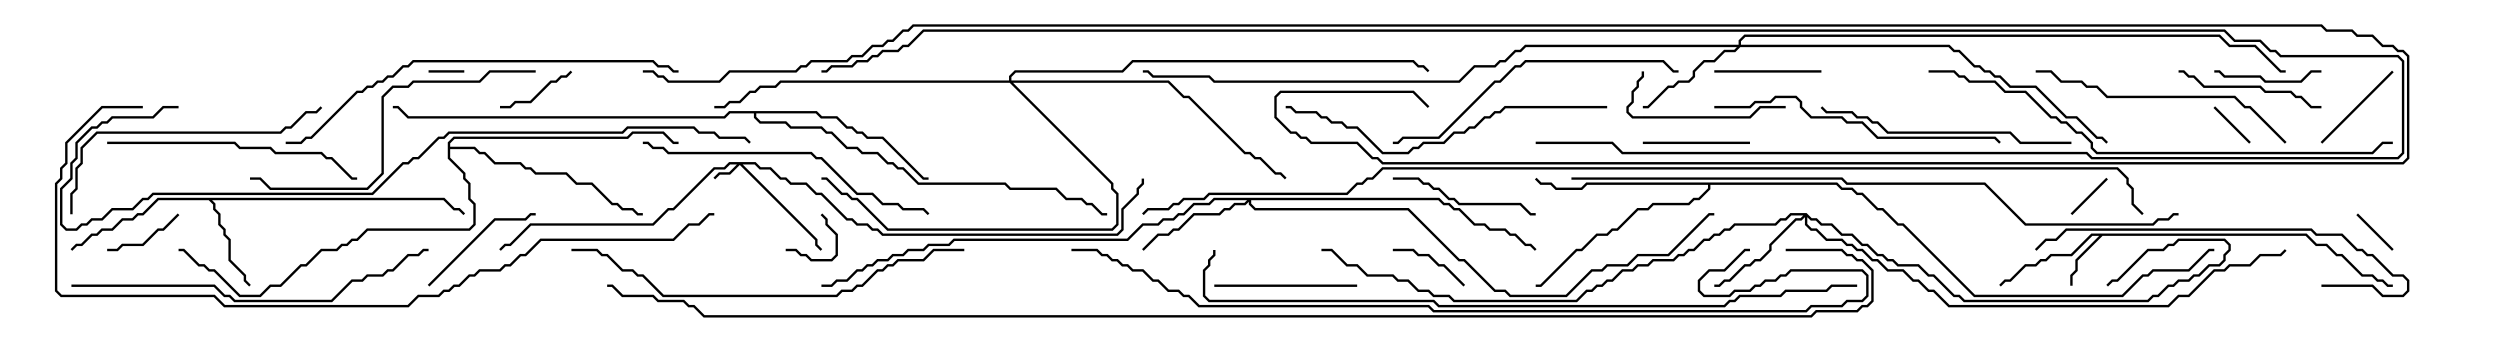 <svg version="1.1" width="105" height="15" xmlns="http://www.w3.org/2000/svg"><path d="M96.878,9.807L97.306,10.236L97.735,10.236L98.164,10.664L98.378,10.664L99.235,11.521L99.664,11.521L99.878,11.736L100.092,11.736L100.306,11.95L100.5,11.95L100.5,12.05L100.265,12.05L100.051,11.836L99.836,11.836L99.622,11.621L99.194,11.621L98.336,10.764L98.122,10.764L97.694,10.336L97.265,10.336L96.836,9.907L88.306,9.907L87.264,10.949L87.264,11.378L87.05,11.592L87.05,12L86.95,12L86.95,11.551L87.164,11.336L87.164,10.908L88.165,9.907L87.878,9.907L87.021,10.764L86.164,10.764L85.949,10.979L85.735,10.979L85.521,11.193L85.092,11.193L84.449,11.836L84.235,11.836L84.035,12.035L83.965,11.965L84.194,11.736L84.408,11.736L85.051,11.093L85.479,11.093L85.694,10.879L85.908,10.879L86.122,10.664L86.979,10.664L87.836,9.807z" stroke="none"/><path d="M18.664,8.307L19.092,8.736L19.306,8.736L19.535,8.965L19.465,9.035L19.265,8.836L19.051,8.836L18.622,8.407L8.906,8.407L9.05,8.551L9.05,8.765L9.264,8.979L9.264,9.408L9.479,9.622L9.479,9.836L9.693,10.051L9.693,10.908L10.336,11.551L10.336,11.765L10.535,11.965L10.465,12.035L10.236,11.806L10.236,11.592L9.593,10.949L9.593,10.092L9.379,9.878L9.379,9.664L9.164,9.449L9.164,9.021L8.95,8.806L8.95,8.592L8.765,8.407L6.664,8.407L6.021,9.05L5.806,9.05L5.592,9.264L5.164,9.264L4.735,9.693L4.306,9.693L4.092,9.907L3.878,9.907L3.449,10.336L3.235,10.336L3.035,10.535L2.965,10.465L3.194,10.236L3.408,10.236L3.836,9.807L4.051,9.807L4.265,9.593L4.694,9.593L5.122,9.164L5.551,9.164L5.765,8.95L5.979,8.95L6.622,8.307z" stroke="none"/><path d="M77.164,7.664L77.378,7.879L77.806,7.879L78.021,8.093L78.235,8.093L78.878,8.736L79.092,8.736L79.735,9.379L79.949,9.379L82.949,12.379L89.122,12.379L89.979,11.521L90.194,11.521L90.408,11.307L91.908,11.307L92.765,10.45L93,10.45L93,10.55L92.806,10.55L91.949,11.407L90.449,11.407L90.235,11.621L90.021,11.621L89.164,12.479L82.908,12.479L79.908,9.479L79.694,9.479L79.051,8.836L78.836,8.836L78.194,8.193L77.979,8.193L77.765,7.979L77.336,7.979L77.122,7.764L71.836,7.764L71.836,7.949L71.378,8.407L71.164,8.407L70.949,8.621L69.449,8.621L69.235,8.836L68.806,8.836L67.949,9.693L67.735,9.693L67.521,9.907L67.092,9.907L66.449,10.55L66.235,10.55L64.735,12.05L64.5,12.05L64.5,11.95L64.694,11.95L66.194,10.45L66.408,10.45L67.051,9.807L67.479,9.807L67.694,9.593L67.908,9.593L68.765,8.736L69.194,8.736L69.408,8.521L70.908,8.521L71.122,8.307L71.336,8.307L71.736,7.908L71.736,7.764L66.664,7.764L66.449,7.979L65.336,7.979L65.122,7.764L64.694,7.764L64.465,7.535L64.535,7.465L64.735,7.664L65.164,7.664L65.378,7.879L66.408,7.879L66.622,7.664z" stroke="none"/><path d="M34.306,4.664L34.521,4.879L35.164,4.879L35.592,5.307L35.806,5.307L36.021,5.521L36.235,5.521L36.449,5.736L37.092,5.736L38.806,7.45L39,7.45L39,7.55L38.765,7.55L37.051,5.836L36.408,5.836L36.194,5.621L35.979,5.621L35.765,5.407L35.551,5.407L35.122,4.979L34.479,4.979L34.265,4.764L31.764,4.764L31.764,4.908L31.949,5.093L33.021,5.093L33.235,5.307L34.521,5.307L34.735,5.521L34.949,5.521L35.592,6.164L36.021,6.164L36.235,6.379L36.878,6.379L37.306,6.807L37.521,6.807L37.735,7.021L37.949,7.021L38.592,7.664L42.235,7.664L42.449,7.879L44.378,7.879L44.806,8.307L45.449,8.307L45.664,8.521L45.878,8.521L46.306,8.95L46.5,8.95L46.5,9.05L46.265,9.05L45.836,8.621L45.622,8.621L45.408,8.407L44.765,8.407L44.336,7.979L42.408,7.979L42.194,7.764L38.551,7.764L37.908,7.121L37.694,7.121L37.479,6.907L37.265,6.907L36.836,6.479L36.194,6.479L35.979,6.264L35.551,6.264L34.908,5.621L34.694,5.621L34.479,5.407L33.194,5.407L32.979,5.193L31.908,5.193L31.664,4.949L31.664,4.764L30.664,4.764L30.449,4.979L17.122,4.979L16.694,4.55L16.5,4.55L16.5,4.45L16.735,4.45L17.164,4.879L30.408,4.879L30.622,4.664z" stroke="none"/><path d="M18.807,5.979L19.051,5.736L26.336,5.736L26.551,5.521L27.878,5.521L28.306,5.95L28.5,5.95L28.5,6.05L28.265,6.05L27.836,5.621L26.592,5.621L26.378,5.836L19.092,5.836L18.907,6.021L18.907,6.164L19.949,6.164L20.164,6.379L20.378,6.379L20.806,6.807L21.878,6.807L22.092,7.021L22.306,7.021L22.521,7.236L23.806,7.236L24.235,7.664L24.878,7.664L25.735,8.521L25.949,8.521L26.164,8.736L26.592,8.736L26.806,8.95L27,8.95L27,9.05L26.765,9.05L26.551,8.836L26.122,8.836L25.908,8.621L25.694,8.621L24.836,7.764L24.194,7.764L23.765,7.336L22.479,7.336L22.265,7.121L22.051,7.121L21.836,6.907L20.765,6.907L20.336,6.479L20.122,6.479L19.908,6.264L18.907,6.264L18.907,6.622L19.55,7.265L19.55,7.479L19.764,7.694L19.764,8.336L19.979,8.551L19.979,9.449L19.735,9.693L15.449,9.693L15.021,10.121L14.806,10.121L14.592,10.336L14.378,10.336L14.164,10.55L13.521,10.55L12.878,11.193L12.664,11.193L11.806,12.05L11.378,12.05L10.949,12.479L10.051,12.479L8.979,11.407L8.765,11.407L8.551,11.193L8.336,11.193L7.694,10.55L7.5,10.55L7.5,10.45L7.735,10.45L8.378,11.093L8.592,11.093L8.806,11.307L9.021,11.307L10.092,12.379L10.908,12.379L11.336,11.95L11.765,11.95L12.622,11.093L12.836,11.093L13.479,10.45L14.122,10.45L14.336,10.236L14.551,10.236L14.765,10.021L14.979,10.021L15.408,9.593L19.694,9.593L19.879,9.408L19.879,8.592L19.664,8.378L19.664,7.735L19.45,7.521L19.45,7.306L18.807,6.664z" stroke="none"/><path d="M31.735,6.807L31.949,7.021L32.378,7.021L32.806,7.45L33.021,7.45L33.235,7.664L33.878,7.664L34.306,8.093L34.521,8.093L35.592,9.164L35.806,9.164L36.021,9.379L36.449,9.379L36.664,9.593L36.878,9.593L37.092,9.807L46.908,9.807L47.093,9.622L47.093,8.765L47.736,8.122L47.736,7.908L47.95,7.694L47.95,7.5L48.05,7.5L48.05,7.735L47.836,7.949L47.836,8.164L47.193,8.806L47.193,9.664L46.949,9.907L37.051,9.907L36.836,9.693L36.622,9.693L36.408,9.479L35.979,9.479L35.765,9.264L35.551,9.264L34.479,8.193L34.265,8.193L33.836,7.764L33.194,7.764L32.979,7.55L32.765,7.55L32.336,7.121L31.908,7.121L31.694,6.907L31.192,6.907L34.336,10.051L34.336,10.265L34.535,10.465L34.465,10.535L34.236,10.306L34.236,10.092L31.071,6.928L30.664,7.336L30.235,7.336L30.035,7.535L29.965,7.465L30.194,7.236L30.622,7.236L30.951,6.907L30.664,6.907L30.449,7.121L30.021,7.121L28.306,8.836L28.092,8.836L27.449,9.479L22.306,9.479L21.449,10.336L21.235,10.336L21.035,10.535L20.965,10.465L21.194,10.236L21.408,10.236L22.265,9.379L27.408,9.379L28.051,8.736L28.265,8.736L29.979,7.021L30.408,7.021L30.622,6.807z" stroke="none"/><path d="M73.021,1.879L73.021,1.694L73.265,1.45L93.235,1.45L93.664,1.879L94.735,1.879L95.806,2.95L96,2.95L96,3.05L95.765,3.05L94.694,1.979L93.622,1.979L93.194,1.55L73.306,1.55L73.121,1.735L73.121,1.879L81.878,1.879L82.092,2.093L82.306,2.093L82.949,2.736L83.164,2.736L83.378,2.95L83.592,2.95L83.806,3.164L84.021,3.164L84.449,3.593L85.521,3.593L86.806,4.879L87.235,4.879L88.092,5.736L88.306,5.736L88.535,5.965L88.465,6.035L88.265,5.836L88.051,5.836L87.194,4.979L86.765,4.979L85.479,3.693L84.408,3.693L83.979,3.264L83.765,3.264L83.551,3.05L83.336,3.05L83.122,2.836L82.908,2.836L82.265,2.193L82.051,2.193L81.836,1.979L73.092,1.979L72.878,2.193L72.449,2.193L72.021,2.621L71.592,2.621L71.193,3.021L71.193,3.235L70.949,3.479L70.521,3.479L70.306,3.693L70.092,3.693L69.235,4.55L69,4.55L69,4.45L69.194,4.45L70.051,3.593L70.265,3.593L70.479,3.379L70.908,3.379L71.093,3.194L71.093,2.979L71.551,2.521L71.979,2.521L72.408,2.093L72.836,2.093L72.951,1.979L64.092,1.979L63.878,2.193L63.664,2.193L63.235,2.621L63.021,2.621L62.806,2.836L61.949,2.836L61.306,3.479L50.979,3.479L50.765,3.264L48.408,3.264L48.194,3.05L48,3.05L48,2.95L48.235,2.95L48.449,3.164L50.806,3.164L51.021,3.379L61.265,3.379L61.908,2.736L62.765,2.736L62.979,2.521L63.194,2.521L63.622,2.093L63.836,2.093L64.051,1.879z" stroke="none"/><path d="M75.878,8.95L76.092,9.164L76.306,9.164L76.521,9.379L76.949,9.379L77.378,9.807L77.806,9.807L78.235,10.236L78.449,10.236L78.878,10.664L79.092,10.664L79.306,10.879L79.521,10.879L79.735,11.093L80.592,11.093L81.021,11.521L81.235,11.521L82.092,12.379L82.306,12.379L82.521,12.593L90.194,12.593L90.408,12.379L90.622,12.379L91.051,11.95L91.265,11.95L91.479,11.736L91.908,11.736L92.122,11.521L92.336,11.521L92.765,11.093L93.194,11.093L93.379,10.908L93.379,10.694L93.593,10.479L93.593,10.306L93.408,10.121L91.521,10.121L91.306,10.336L91.092,10.336L90.878,10.55L90.235,10.55L88.949,11.836L88.735,11.836L88.535,12.035L88.465,11.965L88.694,11.736L88.908,11.736L90.194,10.45L90.836,10.45L91.051,10.236L91.265,10.236L91.479,10.021L93.449,10.021L93.693,10.265L93.693,10.521L93.479,10.735L93.479,10.949L93.235,11.193L92.806,11.193L92.378,11.621L92.164,11.621L91.949,11.836L91.521,11.836L91.306,12.05L91.092,12.05L90.664,12.479L90.449,12.479L90.235,12.693L82.479,12.693L82.265,12.479L82.051,12.479L81.194,11.621L80.979,11.621L80.551,11.193L79.694,11.193L79.479,10.979L79.265,10.979L79.051,10.764L78.836,10.764L78.408,10.336L78.194,10.336L77.765,9.907L77.336,9.907L76.908,9.479L76.479,9.479L76.265,9.264L76.051,9.264L75.907,9.121L75.907,9.408L76.092,9.593L76.306,9.593L76.735,10.021L77.378,10.021L77.592,10.236L77.806,10.236L78.021,10.45L78.235,10.45L78.664,10.879L78.878,10.879L79.306,11.307L79.949,11.307L80.378,11.736L80.592,11.736L81.021,12.164L81.235,12.164L81.878,12.807L91.051,12.807L91.479,12.379L91.908,12.379L92.979,11.307L93.408,11.307L93.622,11.093L94.479,11.093L94.908,10.664L95.765,10.664L95.965,10.465L96.035,10.535L95.806,10.764L94.949,10.764L94.521,11.193L93.664,11.193L93.449,11.407L93.021,11.407L91.949,12.479L91.521,12.479L91.092,12.907L81.836,12.907L81.194,12.264L80.979,12.264L80.551,11.836L80.336,11.836L79.908,11.407L79.265,11.407L78.836,10.979L78.622,10.979L78.194,10.55L77.979,10.55L77.765,10.336L77.551,10.336L77.336,10.121L76.694,10.121L76.265,9.693L76.051,9.693L75.807,9.449L75.807,9.121L75.664,9.264L75.449,9.264L74.407,10.306L74.407,10.521L73.949,10.979L73.735,10.979L73.521,11.193L73.306,11.193L72.664,11.836L72.449,11.836L72.235,12.05L72,12.05L72,11.95L72.194,11.95L72.408,11.736L72.622,11.736L73.265,11.093L73.479,11.093L73.694,10.879L73.908,10.879L74.307,10.479L74.307,10.265L75.408,9.164L75.622,9.164L75.736,9.05L75.235,9.05L75.021,9.264L74.806,9.264L74.592,9.479L72.878,9.479L72.664,9.693L72.449,9.693L72.235,9.907L72.021,9.907L71.806,10.121L71.592,10.121L71.164,10.55L70.949,10.55L70.735,10.764L70.521,10.764L70.306,10.979L69.449,10.979L69.235,11.193L68.806,11.193L68.592,11.407L68.164,11.407L67.735,11.836L67.521,11.836L67.306,12.05L67.092,12.05L66.878,12.264L66.664,12.264L66.235,12.693L61.051,12.693L60.836,12.479L60.194,12.479L59.979,12.264L59.551,12.264L59.122,11.836L58.694,11.836L58.479,11.621L57.408,11.621L56.979,11.193L56.551,11.193L55.908,10.55L55.5,10.55L55.5,10.45L55.949,10.45L56.592,11.093L57.021,11.093L57.449,11.521L58.521,11.521L58.735,11.736L59.164,11.736L59.592,12.164L60.021,12.164L60.235,12.379L60.878,12.379L61.092,12.593L66.194,12.593L66.622,12.164L66.836,12.164L67.051,11.95L67.265,11.95L67.479,11.736L67.694,11.736L68.122,11.307L68.551,11.307L68.765,11.093L69.194,11.093L69.408,10.879L70.265,10.879L70.479,10.664L70.694,10.664L70.908,10.45L71.122,10.45L71.551,10.021L71.765,10.021L71.979,9.807L72.194,9.807L72.408,9.593L72.622,9.593L72.836,9.379L74.551,9.379L74.765,9.164L74.979,9.164L75.194,8.95z" stroke="none"/><path d="M60.449,8.307L60.664,8.521L60.878,8.521L61.092,8.736L61.306,8.736L61.949,9.379L62.378,9.379L62.592,9.593L63.235,9.593L63.449,9.807L63.664,9.807L64.092,10.236L64.306,10.236L64.535,10.465L64.465,10.535L64.265,10.336L64.051,10.336L63.622,9.907L63.408,9.907L63.194,9.693L62.551,9.693L62.336,9.479L61.908,9.479L61.265,8.836L61.051,8.836L60.836,8.621L60.622,8.621L60.408,8.407L52.55,8.407L52.55,8.551L52.735,8.736L59.164,8.736L61.306,10.879L61.521,10.879L62.806,12.164L63.235,12.164L63.449,12.379L65.765,12.379L66.836,11.307L67.265,11.307L67.479,11.093L68.336,11.093L68.765,10.664L70.051,10.664L71.765,8.95L72,8.95L72,9.05L71.806,9.05L70.092,10.764L68.806,10.764L68.378,11.193L67.521,11.193L67.306,11.407L66.878,11.407L65.806,12.479L63.408,12.479L63.194,12.264L62.765,12.264L61.479,10.979L61.265,10.979L59.122,8.836L52.694,8.836L52.45,8.592L52.45,8.478L52.306,8.621L51.878,8.621L51.664,8.836L51.449,8.836L51.235,9.05L50.164,9.05L49.521,9.693L49.306,9.693L49.092,9.907L48.664,9.907L48.035,10.535L47.965,10.465L48.622,9.807L49.051,9.807L49.265,9.593L49.479,9.593L50.122,8.95L51.194,8.95L51.408,8.736L51.622,8.736L51.836,8.521L52.265,8.521L52.379,8.407L51.021,8.407L50.806,8.621L50.164,8.621L49.735,9.05L49.521,9.05L49.306,9.264L48.878,9.264L48.664,9.479L48.021,9.479L47.378,10.121L40.092,10.121L39.878,10.336L39.021,10.336L38.806,10.55L38.164,10.55L37.949,10.764L37.521,10.764L37.306,10.979L36.878,10.979L36.664,11.193L36.449,11.193L36.235,11.407L36.021,11.407L35.592,11.836L35.164,11.836L34.949,12.05L34.5,12.05L34.5,11.95L34.908,11.95L35.122,11.736L35.551,11.736L35.979,11.307L36.194,11.307L36.408,11.093L36.622,11.093L36.836,10.879L37.265,10.879L37.479,10.664L37.908,10.664L38.122,10.45L38.765,10.45L38.979,10.236L39.836,10.236L40.051,10.021L47.336,10.021L47.979,9.379L48.622,9.379L48.836,9.164L49.265,9.164L49.479,8.95L49.694,8.95L50.122,8.521L50.765,8.521L50.979,8.307z" stroke="none"/><path d="M42.379,3.379L42.379,3.194L42.622,2.95L47.122,2.95L47.551,2.521L59.378,2.521L59.592,2.736L59.806,2.736L60.035,2.965L59.965,3.035L59.765,2.836L59.551,2.836L59.336,2.621L47.592,2.621L47.164,3.05L42.664,3.05L42.479,3.235L42.479,3.379L49.092,3.379L49.735,4.021L49.949,4.021L52.306,6.379L52.521,6.379L52.735,6.593L52.949,6.593L53.592,7.236L53.806,7.236L54.035,7.465L53.965,7.535L53.765,7.336L53.551,7.336L52.908,6.693L52.694,6.693L52.479,6.479L52.265,6.479L49.908,4.121L49.694,4.121L49.051,3.479L42.549,3.479L46.764,7.694L46.764,7.908L46.979,8.122L46.979,9.449L46.735,9.693L37.265,9.693L35.979,8.407L35.765,8.407L35.551,8.193L35.336,8.193L34.694,7.55L34.5,7.55L34.5,7.45L34.735,7.45L35.378,8.093L35.592,8.093L35.806,8.307L36.021,8.307L37.306,9.593L46.694,9.593L46.879,9.408L46.879,8.164L46.664,7.949L46.664,7.735L42.408,3.479L32.806,3.479L32.592,3.693L31.949,3.693L31.735,3.907L31.521,3.907L31.092,4.336L30.664,4.336L30.449,4.55L30,4.55L30,4.45L30.408,4.45L30.622,4.236L31.051,4.236L31.479,3.807L31.694,3.807L31.908,3.593L32.551,3.593L32.765,3.379z" stroke="none"/><path d="M19.5,2.95L19.5,3.05L18,3.05L18,2.95z" stroke="none"/><path d="M92.965,4.535L93.035,4.465L94.535,5.965L94.465,6.035z" stroke="none"/><path d="M33,10.55L33,10.45L33.449,10.45L33.664,10.664L33.878,10.664L34.092,10.879L34.908,10.879L35.093,10.694L35.093,9.878L34.664,9.449L34.664,9.235L34.465,9.035L34.535,8.965L34.764,9.194L34.764,9.408L35.193,9.836L35.193,10.735L34.949,10.979L34.051,10.979L33.836,10.764L33.622,10.764L33.408,10.55z" stroke="none"/><path d="M98.965,9.035L99.035,8.965L100.535,10.465L100.465,10.535z" stroke="none"/><path d="M87.035,9.035L86.965,8.965L88.465,7.465L88.535,7.535z" stroke="none"/><path d="M61.535,11.965L61.465,12.035L60.622,11.193L60.408,11.193L59.979,10.764L59.551,10.764L59.336,10.55L58.5,10.55L58.5,10.45L59.378,10.45L59.592,10.664L60.021,10.664L60.449,11.093L60.664,11.093z" stroke="none"/><path d="M23.965,2.965L24.035,3.035L23.806,3.264L23.592,3.264L23.378,3.479L23.164,3.479L22.306,4.336L21.664,4.336L21.449,4.55L21,4.55L21,4.45L21.408,4.45L21.622,4.236L22.265,4.236L23.122,3.379L23.336,3.379L23.551,3.164L23.765,3.164z" stroke="none"/><path d="M7.465,8.965L7.535,9.035L6.878,9.693L6.664,9.693L6.021,10.336L5.164,10.336L4.949,10.55L4.5,10.55L4.5,10.45L4.908,10.45L5.122,10.236L5.979,10.236L6.622,9.593L6.836,9.593z" stroke="none"/><path d="M100.465,2.965L100.535,3.035L97.535,6.035L97.465,5.965z" stroke="none"/><path d="M97.5,2.95L97.5,3.05L97.092,3.05L96.664,3.479L95.122,3.479L94.908,3.264L93.408,3.264L93.194,3.05L93,3.05L93,2.95L93.235,2.95L93.449,3.164L94.949,3.164L95.164,3.379L96.622,3.379L97.051,2.95z" stroke="none"/><path d="M76.5,2.95L76.5,3.05L72,3.05L72,2.95z" stroke="none"/><path d="M73.5,5.95L73.5,6.05L69,6.05L69,5.95z" stroke="none"/><path d="M18.035,12.035L17.965,11.965L20.765,9.164L22.051,9.164L22.265,8.95L22.5,8.95L22.5,9.05L22.306,9.05L22.092,9.264L20.806,9.264z" stroke="none"/><path d="M57,11.95L57,12.05L51,12.05L51,11.95z" stroke="none"/><path d="M75,4.45L75,4.55L73.949,4.55L73.521,4.979L68.551,4.979L68.307,4.735L68.307,4.479L68.521,4.265L68.521,3.836L68.736,3.622L68.736,3.408L68.95,3.194L68.95,3L69.05,3L69.05,3.235L68.836,3.449L68.836,3.664L68.621,3.878L68.621,4.306L68.407,4.521L68.407,4.694L68.592,4.879L73.479,4.879L73.908,4.45z" stroke="none"/><path d="M97.5,4.45L97.5,4.55L97.051,4.55L96.622,4.121L96.408,4.121L96.194,3.907L95.122,3.907L94.908,3.693L92.551,3.693L92.122,3.264L91.908,3.264L91.694,3.05L91.5,3.05L91.5,2.95L91.735,2.95L91.949,3.164L92.164,3.164L92.592,3.593L94.949,3.593L95.164,3.807L96.235,3.807L96.449,4.021L96.664,4.021L97.092,4.45z" stroke="none"/><path d="M58.5,7.55L58.5,7.45L59.592,7.45L59.806,7.664L60.021,7.664L60.235,7.879L60.449,7.879L60.878,8.307L61.092,8.307L61.306,8.521L63.878,8.521L64.306,8.95L64.5,8.95L64.5,9.05L64.265,9.05L63.836,8.621L61.265,8.621L61.051,8.407L60.836,8.407L60.408,7.979L60.194,7.979L59.979,7.764L59.765,7.764L59.551,7.55z" stroke="none"/><path d="M87,5.95L87,6.05L84.836,6.05L84.408,5.621L79.265,5.621L78.836,5.193L78.622,5.193L78.408,4.979L77.979,4.979L77.765,4.764L76.694,4.764L76.465,4.535L76.535,4.465L76.735,4.664L77.806,4.664L78.021,4.879L78.449,4.879L78.664,5.093L78.878,5.093L79.306,5.521L84.449,5.521L84.878,5.95z" stroke="none"/><path d="M4.5,6.05L4.5,5.95L9.878,5.95L10.092,6.164L11.378,6.164L11.592,6.379L13.521,6.379L13.735,6.593L13.949,6.593L14.806,7.45L15,7.45L15,7.55L14.765,7.55L13.908,6.693L13.694,6.693L13.479,6.479L11.551,6.479L11.336,6.264L10.051,6.264L9.836,6.05z" stroke="none"/><path d="M96.035,5.965L95.965,6.035L94.479,4.55L94.265,4.55L93.836,4.121L88.479,4.121L88.051,3.693L87.622,3.693L87.408,3.479L86.551,3.479L86.122,3.05L85.5,3.05L85.5,2.95L86.164,2.95L86.592,3.379L87.449,3.379L87.664,3.593L88.092,3.593L88.521,4.021L93.878,4.021L94.306,4.45L94.521,4.45z" stroke="none"/><path d="M3.05,9L2.95,9L2.95,8.122L3.164,7.908L3.164,7.051L3.379,6.836L3.379,6.194L4.051,5.521L11.765,5.521L11.979,5.307L12.194,5.307L12.836,4.664L13.265,4.664L13.465,4.465L13.535,4.535L13.306,4.764L12.878,4.764L12.235,5.407L12.021,5.407L11.806,5.621L4.092,5.621L3.479,6.235L3.479,6.878L3.264,7.092L3.264,7.949L3.05,8.164z" stroke="none"/><path d="M97.5,12.05L97.5,11.95L99.664,11.95L100.092,12.379L100.908,12.379L101.093,12.194L101.093,11.806L100.908,11.621L100.479,11.621L99.622,10.764L99.408,10.764L99.194,10.55L98.979,10.55L98.336,9.907L97.265,9.907L97.051,9.693L86.806,9.693L86.378,10.121L85.949,10.121L85.535,10.535L85.465,10.465L85.908,10.021L86.336,10.021L86.765,9.593L97.092,9.593L97.306,9.807L98.378,9.807L99.021,10.45L99.235,10.45L99.449,10.664L99.664,10.664L100.521,11.521L100.949,11.521L101.193,11.765L101.193,12.235L100.949,12.479L100.051,12.479L99.622,12.05z" stroke="none"/><path d="M72,4.55L72,4.45L73.479,4.45L73.694,4.236L74.336,4.236L74.551,4.021L75.449,4.021L75.693,4.265L75.693,4.479L76.092,4.879L77.378,4.879L77.592,5.093L78.235,5.093L78.878,5.736L83.806,5.736L84.035,5.965L83.965,6.035L83.765,5.836L78.836,5.836L78.194,5.193L77.551,5.193L77.336,4.979L76.051,4.979L75.593,4.521L75.593,4.306L75.408,4.121L74.592,4.121L74.378,4.336L73.735,4.336L73.521,4.55z" stroke="none"/><path d="M70.5,2.95L70.5,3.05L70.265,3.05L69.836,2.621L64.092,2.621L63.878,2.836L63.664,2.836L63.021,3.479L62.806,3.479L60.449,5.836L58.949,5.836L58.735,6.05L58.5,6.05L58.5,5.95L58.694,5.95L58.908,5.736L60.408,5.736L62.765,3.379L62.979,3.379L63.622,2.736L63.836,2.736L64.051,2.521L69.878,2.521L70.306,2.95z" stroke="none"/><path d="M27,6.05L27,5.95L27.235,5.95L27.449,6.164L27.878,6.164L28.092,6.379L34.092,6.379L34.306,6.593L34.521,6.593L36.021,8.093L36.664,8.093L37.092,8.521L37.735,8.521L37.949,8.736L38.806,8.736L39.035,8.965L38.965,9.035L38.765,8.836L37.908,8.836L37.694,8.621L37.051,8.621L36.622,8.193L35.979,8.193L34.479,6.693L34.265,6.693L34.051,6.479L28.051,6.479L27.836,6.264L27.408,6.264L27.194,6.05z" stroke="none"/><path d="M22.5,2.95L22.5,3.05L20.592,3.05L20.164,3.479L17.378,3.479L17.164,3.693L16.521,3.693L16.121,4.092L16.121,7.306L15.449,7.979L11.336,7.979L10.908,7.55L10.5,7.55L10.5,7.45L10.949,7.45L11.378,7.879L15.408,7.879L16.021,7.265L16.021,4.051L16.479,3.593L17.122,3.593L17.336,3.379L20.122,3.379L20.551,2.95z" stroke="none"/><path d="M67.5,4.45L67.5,4.55L63.235,4.55L63.021,4.764L62.806,4.764L62.592,4.979L62.378,4.979L61.949,5.407L61.735,5.407L61.521,5.621L61.092,5.621L60.664,6.05L59.806,6.05L59.592,6.264L59.378,6.264L59.164,6.479L58.051,6.479L56.979,5.407L56.551,5.407L56.336,5.193L55.908,5.193L55.694,4.979L55.479,4.979L55.265,4.764L54.408,4.764L54.194,4.55L54,4.55L54,4.45L54.235,4.45L54.449,4.664L55.306,4.664L55.521,4.879L55.735,4.879L55.949,5.093L56.378,5.093L56.592,5.307L57.021,5.307L58.092,6.379L59.122,6.379L59.336,6.164L59.551,6.164L59.765,5.95L60.622,5.95L61.051,5.521L61.479,5.521L61.694,5.307L61.908,5.307L62.336,4.879L62.551,4.879L62.765,4.664L62.979,4.664L63.194,4.45z" stroke="none"/><path d="M3,12.05L3,11.95L9.021,11.95L9.449,12.379L9.664,12.379L9.878,12.593L13.908,12.593L14.765,11.736L15.194,11.736L15.408,11.521L16.051,11.521L16.265,11.307L16.479,11.307L17.122,10.664L17.551,10.664L17.765,10.45L18,10.45L18,10.55L17.806,10.55L17.592,10.764L17.164,10.764L16.521,11.407L16.306,11.407L16.092,11.621L15.449,11.621L15.235,11.836L14.806,11.836L13.949,12.693L9.836,12.693L9.622,12.479L9.408,12.479L8.979,12.05z" stroke="none"/><path d="M40.5,10.45L40.5,10.55L39.235,10.55L38.806,10.979L37.735,10.979L37.521,11.193L37.306,11.193L37.092,11.407L36.878,11.407L36.235,12.05L36.021,12.05L35.806,12.264L35.378,12.264L35.164,12.479L27.836,12.479L26.979,11.621L26.765,11.621L26.551,11.407L26.122,11.407L25.479,10.764L25.265,10.764L25.051,10.55L24,10.55L24,10.45L25.092,10.45L25.306,10.664L25.521,10.664L26.164,11.307L26.592,11.307L26.806,11.521L27.021,11.521L27.878,12.379L35.122,12.379L35.336,12.164L35.765,12.164L35.979,11.95L36.194,11.95L36.836,11.307L37.051,11.307L37.265,11.093L37.479,11.093L37.694,10.879L38.765,10.879L39.194,10.45z" stroke="none"/><path d="M12,6.05L12,5.95L12.622,5.95L12.836,5.736L13.051,5.736L14.979,3.807L15.194,3.807L15.408,3.593L15.622,3.593L15.836,3.379L16.051,3.379L16.265,3.164L16.479,3.164L16.908,2.736L17.122,2.736L17.336,2.521L27.449,2.521L27.664,2.736L28.092,2.736L28.306,2.95L28.5,2.95L28.5,3.05L28.265,3.05L28.051,2.836L27.622,2.836L27.408,2.621L17.378,2.621L17.164,2.836L16.949,2.836L16.521,3.264L16.306,3.264L16.092,3.479L15.878,3.479L15.664,3.693L15.449,3.693L15.235,3.907L15.021,3.907L13.092,5.836L12.878,5.836L12.664,6.05z" stroke="none"/><path d="M81,3.05L81,2.95L82.092,2.95L82.306,3.164L82.521,3.164L82.735,3.379L83.806,3.379L84.235,3.807L85.092,3.807L86.164,4.879L86.378,4.879L86.592,5.093L86.806,5.093L87.235,5.521L87.449,5.521L87.907,5.979L87.907,6.194L88.092,6.379L99.622,6.379L100.051,5.95L100.5,5.95L100.5,6.05L100.092,6.05L99.664,6.479L88.051,6.479L87.807,6.235L87.807,6.021L87.408,5.621L87.194,5.621L86.765,5.193L86.551,5.193L86.336,4.979L86.122,4.979L85.051,3.907L84.194,3.907L83.765,3.479L82.694,3.479L82.479,3.264L82.265,3.264L82.051,3.05z" stroke="none"/><path d="M7.5,4.45L7.5,4.55L6.878,4.55L6.449,4.979L4.735,4.979L4.521,5.193L4.306,5.193L4.092,5.407L3.878,5.407L3.264,6.021L3.264,6.664L3.05,6.878L3.05,7.521L2.621,7.949L2.621,9.408L2.806,9.593L3.194,9.593L3.408,9.379L3.622,9.379L3.836,9.164L4.265,9.164L4.694,8.736L5.551,8.736L5.979,8.307L6.194,8.307L6.408,8.093L15.622,8.093L16.908,6.807L17.122,6.807L17.336,6.593L17.551,6.593L18.408,5.736L18.622,5.736L18.836,5.521L26.122,5.521L26.336,5.307L29.164,5.307L29.378,5.521L30.021,5.521L30.235,5.736L31.306,5.736L31.535,5.965L31.465,6.035L31.265,5.836L30.194,5.836L29.979,5.621L29.336,5.621L29.122,5.407L26.378,5.407L26.164,5.621L18.878,5.621L18.664,5.836L18.449,5.836L17.592,6.693L17.378,6.693L17.164,6.907L16.949,6.907L15.664,8.193L6.449,8.193L6.235,8.407L6.021,8.407L5.592,8.836L4.735,8.836L4.306,9.264L3.878,9.264L3.664,9.479L3.449,9.479L3.235,9.693L2.765,9.693L2.521,9.449L2.521,7.908L2.95,7.479L2.95,6.836L3.164,6.622L3.164,5.979L3.836,5.307L4.051,5.307L4.265,5.093L4.479,5.093L4.694,4.879L6.408,4.879L6.836,4.45z" stroke="none"/><path d="M6,4.45L6,4.55L4.306,4.55L2.836,6.021L2.836,6.878L2.621,7.092L2.621,7.521L2.407,7.735L2.407,12.194L2.592,12.379L9.021,12.379L9.449,12.807L17.122,12.807L17.551,12.379L18.408,12.379L18.622,12.164L18.836,12.164L19.051,11.95L19.265,11.95L19.694,11.521L19.908,11.521L20.122,11.307L20.979,11.307L21.194,11.093L21.408,11.093L21.836,10.664L22.051,10.664L22.694,10.021L28.265,10.021L28.908,9.379L29.336,9.379L29.765,8.95L30,8.95L30,9.05L29.806,9.05L29.378,9.479L28.949,9.479L28.306,10.121L22.735,10.121L22.092,10.764L21.878,10.764L21.449,11.193L21.235,11.193L21.021,11.407L20.164,11.407L19.949,11.621L19.735,11.621L19.306,12.05L19.092,12.05L18.878,12.264L18.664,12.264L18.449,12.479L17.592,12.479L17.164,12.907L9.408,12.907L8.979,12.479L2.551,12.479L2.307,12.235L2.307,7.694L2.521,7.479L2.521,7.051L2.736,6.836L2.736,5.979L4.265,4.45z" stroke="none"/><path d="M91.5,8.95L91.5,9.05L91.306,9.05L91.092,9.264L90.664,9.264L90.449,9.479L85.051,9.479L83.336,7.764L77.551,7.764L77.336,7.55L66,7.55L66,7.45L77.378,7.45L77.592,7.664L83.378,7.664L85.092,9.379L90.408,9.379L90.622,9.164L91.051,9.164L91.265,8.95z" stroke="none"/><path d="M50.95,10.5L51.05,10.5L51.05,10.735L50.836,10.949L50.836,11.164L50.621,11.378L50.621,12.408L50.806,12.593L60.235,12.593L60.449,12.807L72.408,12.807L72.622,12.593L72.836,12.593L73.051,12.379L74.765,12.379L74.979,12.164L76.694,12.164L76.908,11.95L78,11.95L78,12.05L76.949,12.05L76.735,12.264L75.021,12.264L74.806,12.479L73.092,12.479L72.878,12.693L72.664,12.693L72.449,12.907L60.408,12.907L60.194,12.693L50.765,12.693L50.521,12.449L50.521,11.336L50.736,11.122L50.736,10.908L50.95,10.694z" stroke="none"/><path d="M45,10.55L45,10.45L46.092,10.45L46.306,10.664L46.521,10.664L46.735,10.879L46.949,10.879L47.164,11.093L47.378,11.093L47.592,11.307L48.021,11.307L48.449,11.736L48.664,11.736L49.092,12.164L49.521,12.164L49.735,12.379L49.949,12.379L50.378,12.807L60.021,12.807L60.235,13.021L75.836,13.021L76.051,12.807L77.336,12.807L77.551,12.593L78.194,12.593L78.379,12.408L78.379,11.592L78.194,11.407L75.235,11.407L75.021,11.621L74.806,11.621L74.592,11.836L74.164,11.836L73.949,12.05L73.735,12.05L73.521,12.264L72.878,12.264L72.664,12.479L71.551,12.479L71.307,12.235L71.307,11.765L71.765,11.307L72.408,11.307L73.265,10.45L73.5,10.45L73.5,10.55L73.306,10.55L72.449,11.407L71.806,11.407L71.407,11.806L71.407,12.194L71.592,12.379L72.622,12.379L72.836,12.164L73.479,12.164L73.694,11.95L73.908,11.95L74.122,11.736L74.551,11.736L74.765,11.521L74.979,11.521L75.194,11.307L78.235,11.307L78.479,11.551L78.479,12.449L78.235,12.693L77.592,12.693L77.378,12.907L76.092,12.907L75.878,13.121L60.194,13.121L59.979,12.907L50.336,12.907L49.908,12.479L49.694,12.479L49.479,12.264L49.051,12.264L48.622,11.836L48.408,11.836L47.979,11.407L47.551,11.407L47.336,11.193L47.122,11.193L46.908,10.979L46.694,10.979L46.479,10.764L46.265,10.764L46.051,10.55z" stroke="none"/><path d="M64.5,6.05L64.5,5.95L67.735,5.95L68.164,6.379L87.664,6.379L87.878,6.593L100.694,6.593L100.879,6.408L100.879,2.592L100.694,2.407L95.765,2.407L95.551,2.193L95.336,2.193L94.908,1.764L93.836,1.764L93.408,1.336L38.806,1.336L38.164,1.979L37.949,1.979L37.735,2.193L37.092,2.193L36.878,2.407L36.664,2.407L36.449,2.621L36.021,2.621L35.806,2.836L34.949,2.836L34.735,3.05L34.5,3.05L34.5,2.95L34.694,2.95L34.908,2.736L35.765,2.736L35.979,2.521L36.408,2.521L36.622,2.307L36.836,2.307L37.051,2.093L37.694,2.093L37.908,1.879L38.122,1.879L38.765,1.236L93.449,1.236L93.878,1.664L94.949,1.664L95.378,2.093L95.592,2.093L95.806,2.307L100.735,2.307L100.979,2.551L100.979,6.449L100.735,6.693L87.836,6.693L87.622,6.479L68.122,6.479L67.694,6.05z" stroke="none"/><path d="M27,3.05L27,2.95L27.449,2.95L27.664,3.164L27.878,3.164L28.092,3.379L30.194,3.379L30.622,2.95L33.408,2.95L33.622,2.736L33.836,2.736L34.051,2.521L35.551,2.521L35.765,2.307L36.194,2.307L36.622,1.879L37.051,1.879L37.265,1.664L37.479,1.664L37.908,1.236L38.122,1.236L38.336,1.021L97.521,1.021L97.735,1.236L98.806,1.236L99.021,1.45L99.664,1.45L100.092,1.879L100.521,1.879L100.735,2.093L100.949,2.093L101.193,2.336L101.193,6.664L100.949,6.907L58.051,6.907L57.836,6.693L57.622,6.693L56.979,6.05L55.051,6.05L54.836,5.836L54.622,5.836L54.408,5.621L54.194,5.621L53.521,4.949L53.521,4.051L53.765,3.807L59.378,3.807L60.035,4.465L59.965,4.535L59.336,3.907L53.806,3.907L53.621,4.092L53.621,4.908L54.235,5.521L54.449,5.521L54.664,5.736L54.878,5.736L55.092,5.95L57.021,5.95L57.664,6.593L57.878,6.593L58.092,6.807L100.908,6.807L101.093,6.622L101.093,2.378L100.908,2.193L100.694,2.193L100.479,1.979L100.051,1.979L99.622,1.55L98.979,1.55L98.765,1.336L97.694,1.336L97.479,1.121L38.378,1.121L38.164,1.336L37.949,1.336L37.521,1.764L37.306,1.764L37.092,1.979L36.664,1.979L36.235,2.407L35.806,2.407L35.592,2.621L34.092,2.621L33.878,2.836L33.664,2.836L33.449,3.05L30.664,3.05L30.235,3.479L28.051,3.479L27.836,3.264L27.622,3.264L27.408,3.05z" stroke="none"/><path d="M48.035,9.035L47.965,8.965L48.194,8.736L49.051,8.736L49.265,8.521L49.479,8.521L49.694,8.307L50.551,8.307L50.765,8.093L56.551,8.093L56.979,7.664L57.194,7.664L57.408,7.45L57.622,7.45L58.051,7.021L88.949,7.021L89.407,7.479L89.407,7.694L89.621,7.908L89.621,8.551L90.035,8.965L89.965,9.035L89.521,8.592L89.521,7.949L89.307,7.735L89.307,7.521L88.908,7.121L58.092,7.121L57.664,7.55L57.449,7.55L57.235,7.764L57.021,7.764L56.592,8.193L50.806,8.193L50.592,8.407L49.735,8.407L49.521,8.621L49.306,8.621L49.092,8.836L48.235,8.836z" stroke="none"/><path d="M75,10.55L75,10.45L77.378,10.45L77.592,10.664L77.806,10.664L78.021,10.879L78.235,10.879L78.693,11.336L78.693,12.664L78.449,12.907L78.235,12.907L78.021,13.121L76.306,13.121L76.092,13.336L29.551,13.336L29.122,12.907L28.908,12.907L28.694,12.693L27.622,12.693L27.408,12.479L26.122,12.479L25.694,12.05L25.5,12.05L25.5,11.95L25.735,11.95L26.164,12.379L27.449,12.379L27.664,12.593L28.735,12.593L28.949,12.807L29.164,12.807L29.592,13.236L76.051,13.236L76.265,13.021L77.979,13.021L78.194,12.807L78.408,12.807L78.593,12.622L78.593,11.378L78.194,10.979L77.979,10.979L77.765,10.764L77.551,10.764L77.336,10.55z" stroke="none"/></svg>